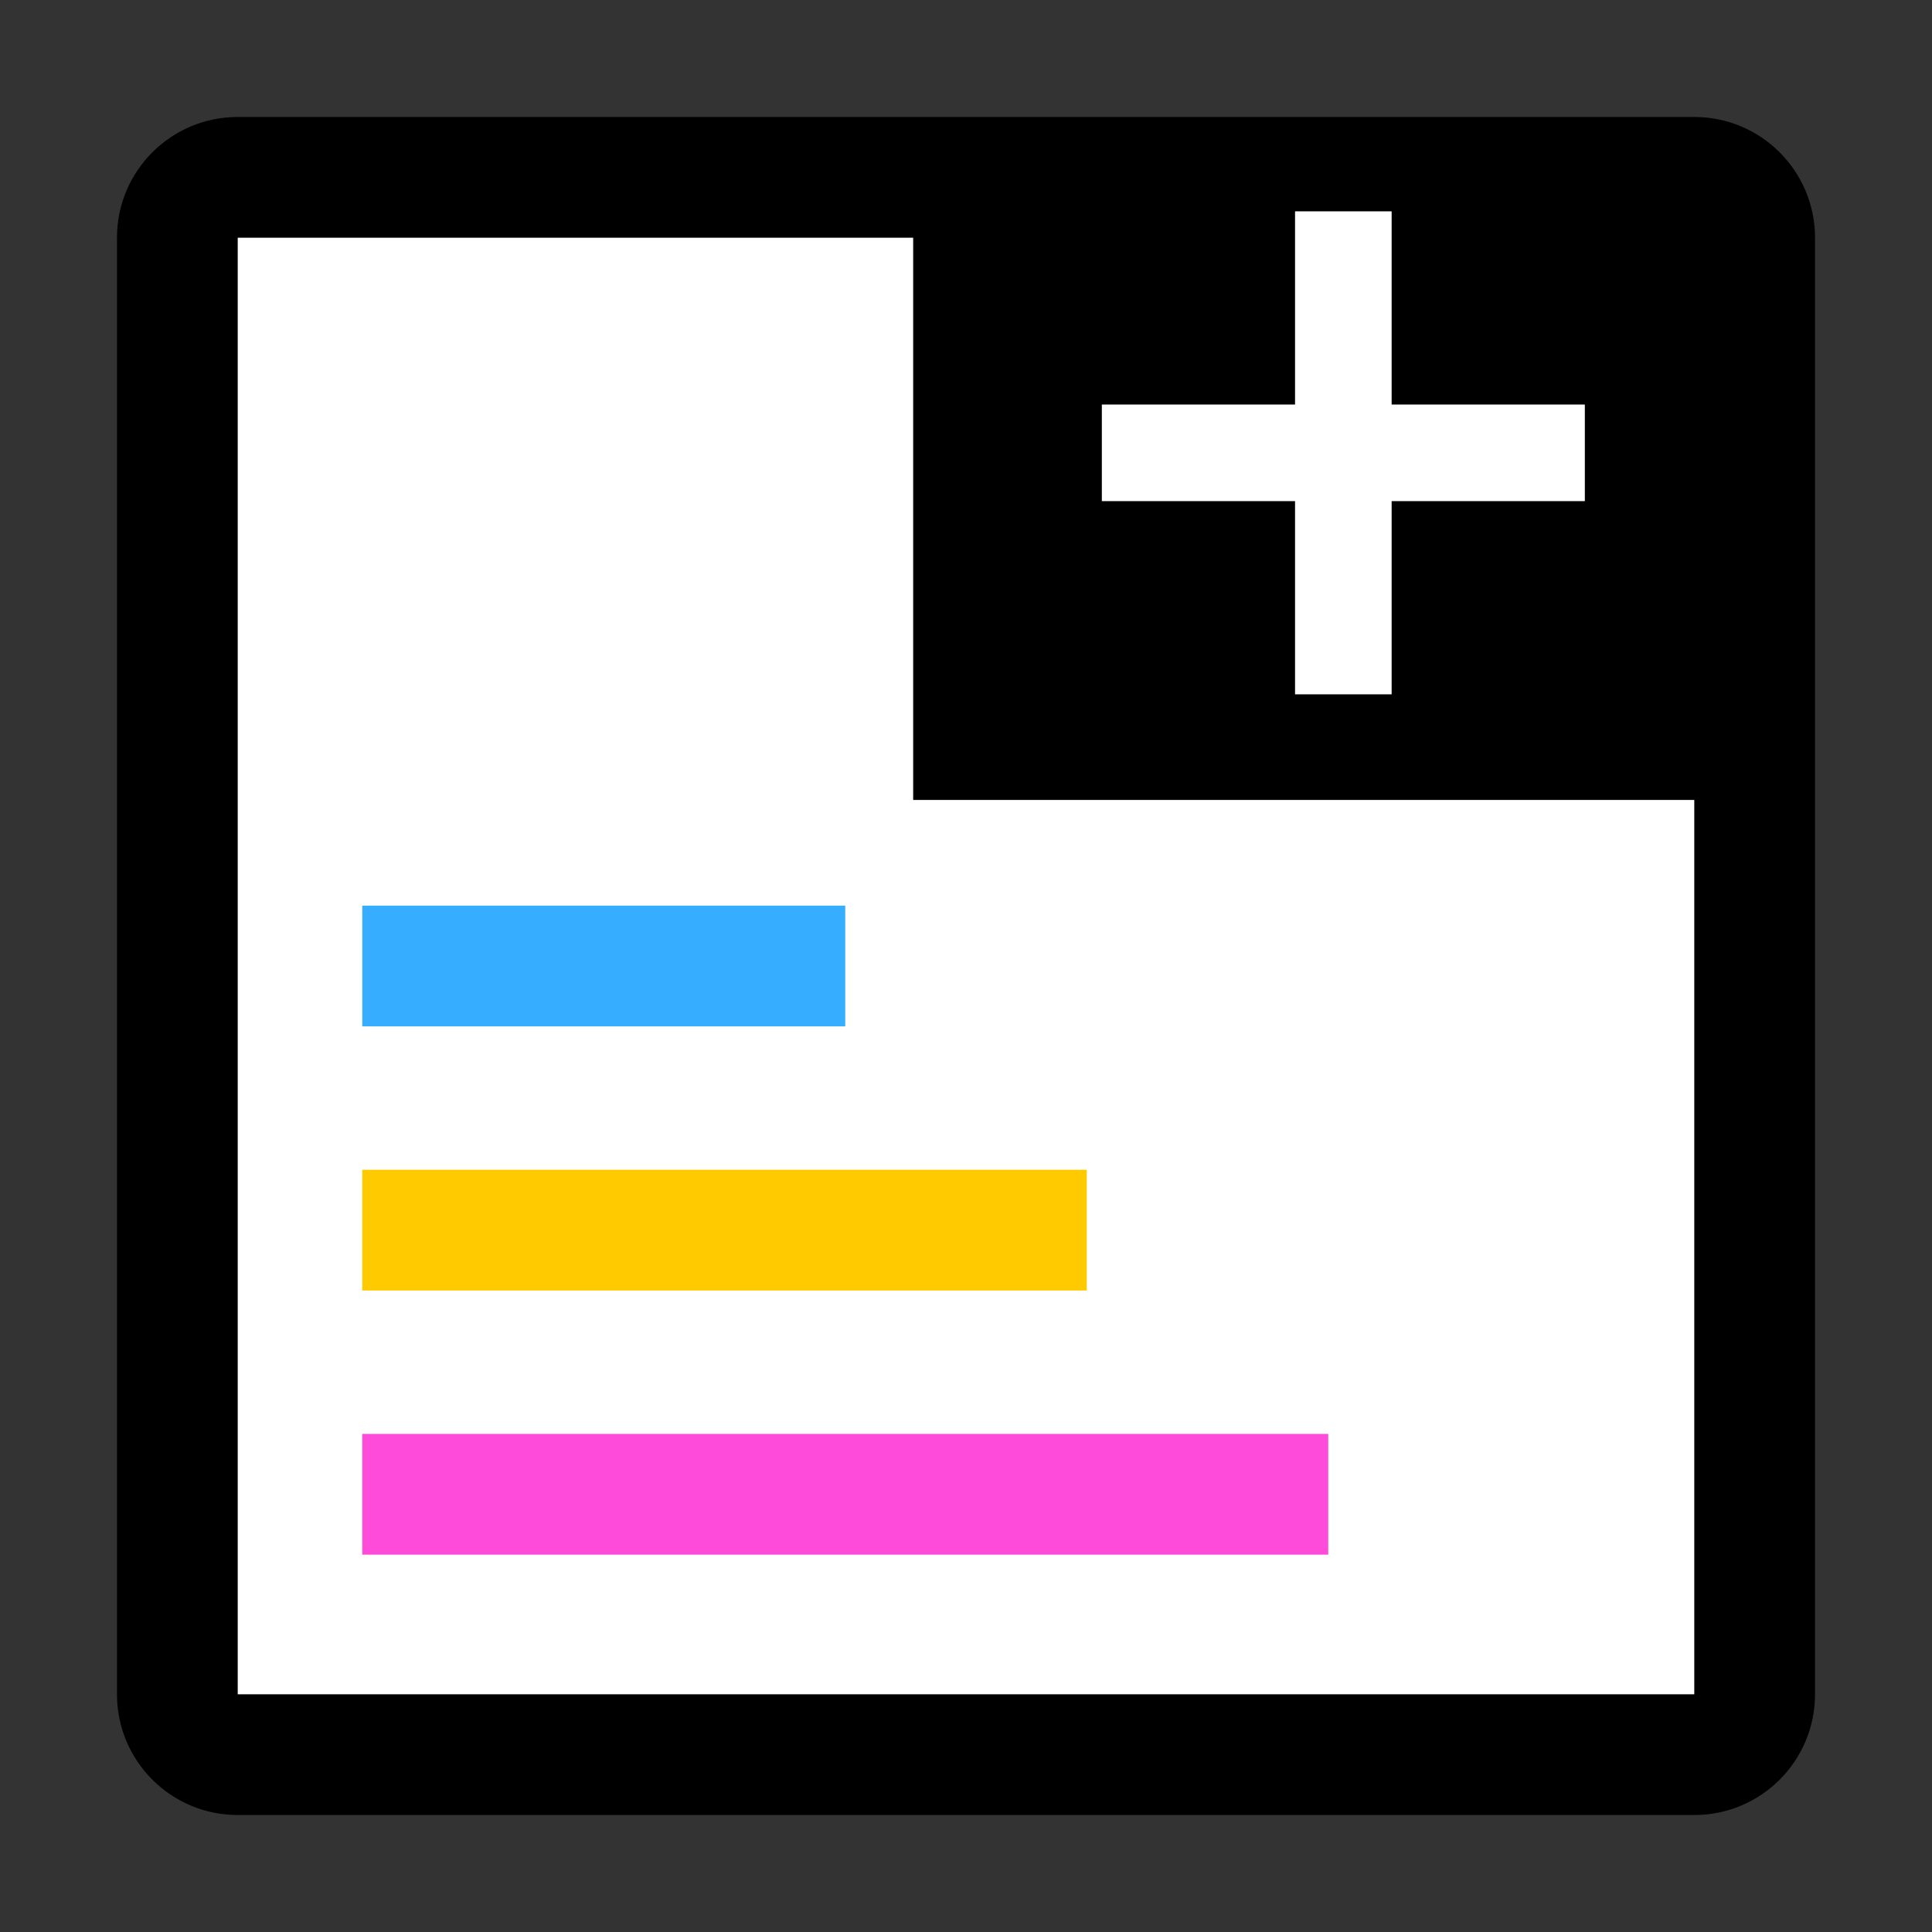 <?xml version="1.0" encoding="utf-8"?>
<svg version="1.0" xmlns="http://www.w3.org/2000/svg" xmlns:xlink="http://www.w3.org/1999/xlink" x="0px"
	 y="0px" viewBox="0 0 256 256" style="enable-background:new 0 0 256 256;" xml:space="preserve">
<rect x="0" y="0" width="256" height="256" fill="#333333" stroke="none"/>
<style type="text/css">
	.st0{fill:#FFFFFF;}
	.st1{fill:#37ADFF;}
	.st2{fill:#FF4BDA;}
	.st3{fill:#FFCB00;}
</style>
<g>
	<rect x="23.5" y="23.5" class="st0" width="207" height="207"/>
	<path d="M230,24v206H24V24H230 M231,23H23v208h208V23L231,23z"/>
</g>
<g>
	<rect x="48" y="120" class="st1" width="64" height="16"/>
</g>
<g>
	<rect x="48" y="190" class="st2" width="128" height="16"/>
</g>
<g>
	<rect x="48" y="155" class="st3" width="96" height="16"/>
</g>
<g>
	<path d="M224.5,15.5h-193c-8.84,0-16,7.16-16,16v193c0,8.84,7.16,16,16,16h193c8.84,0,16-7.16,16-16v-193
		C240.5,22.66,233.34,15.5,224.5,15.5z M146,53.6h25.6V28h12.8v25.6H210v12.8h-25.6V92h-12.8V66.4H146V53.6z M224.5,224.5h-193v-193
		H121V106h103.5V224.5z"/>
</g>
</svg>